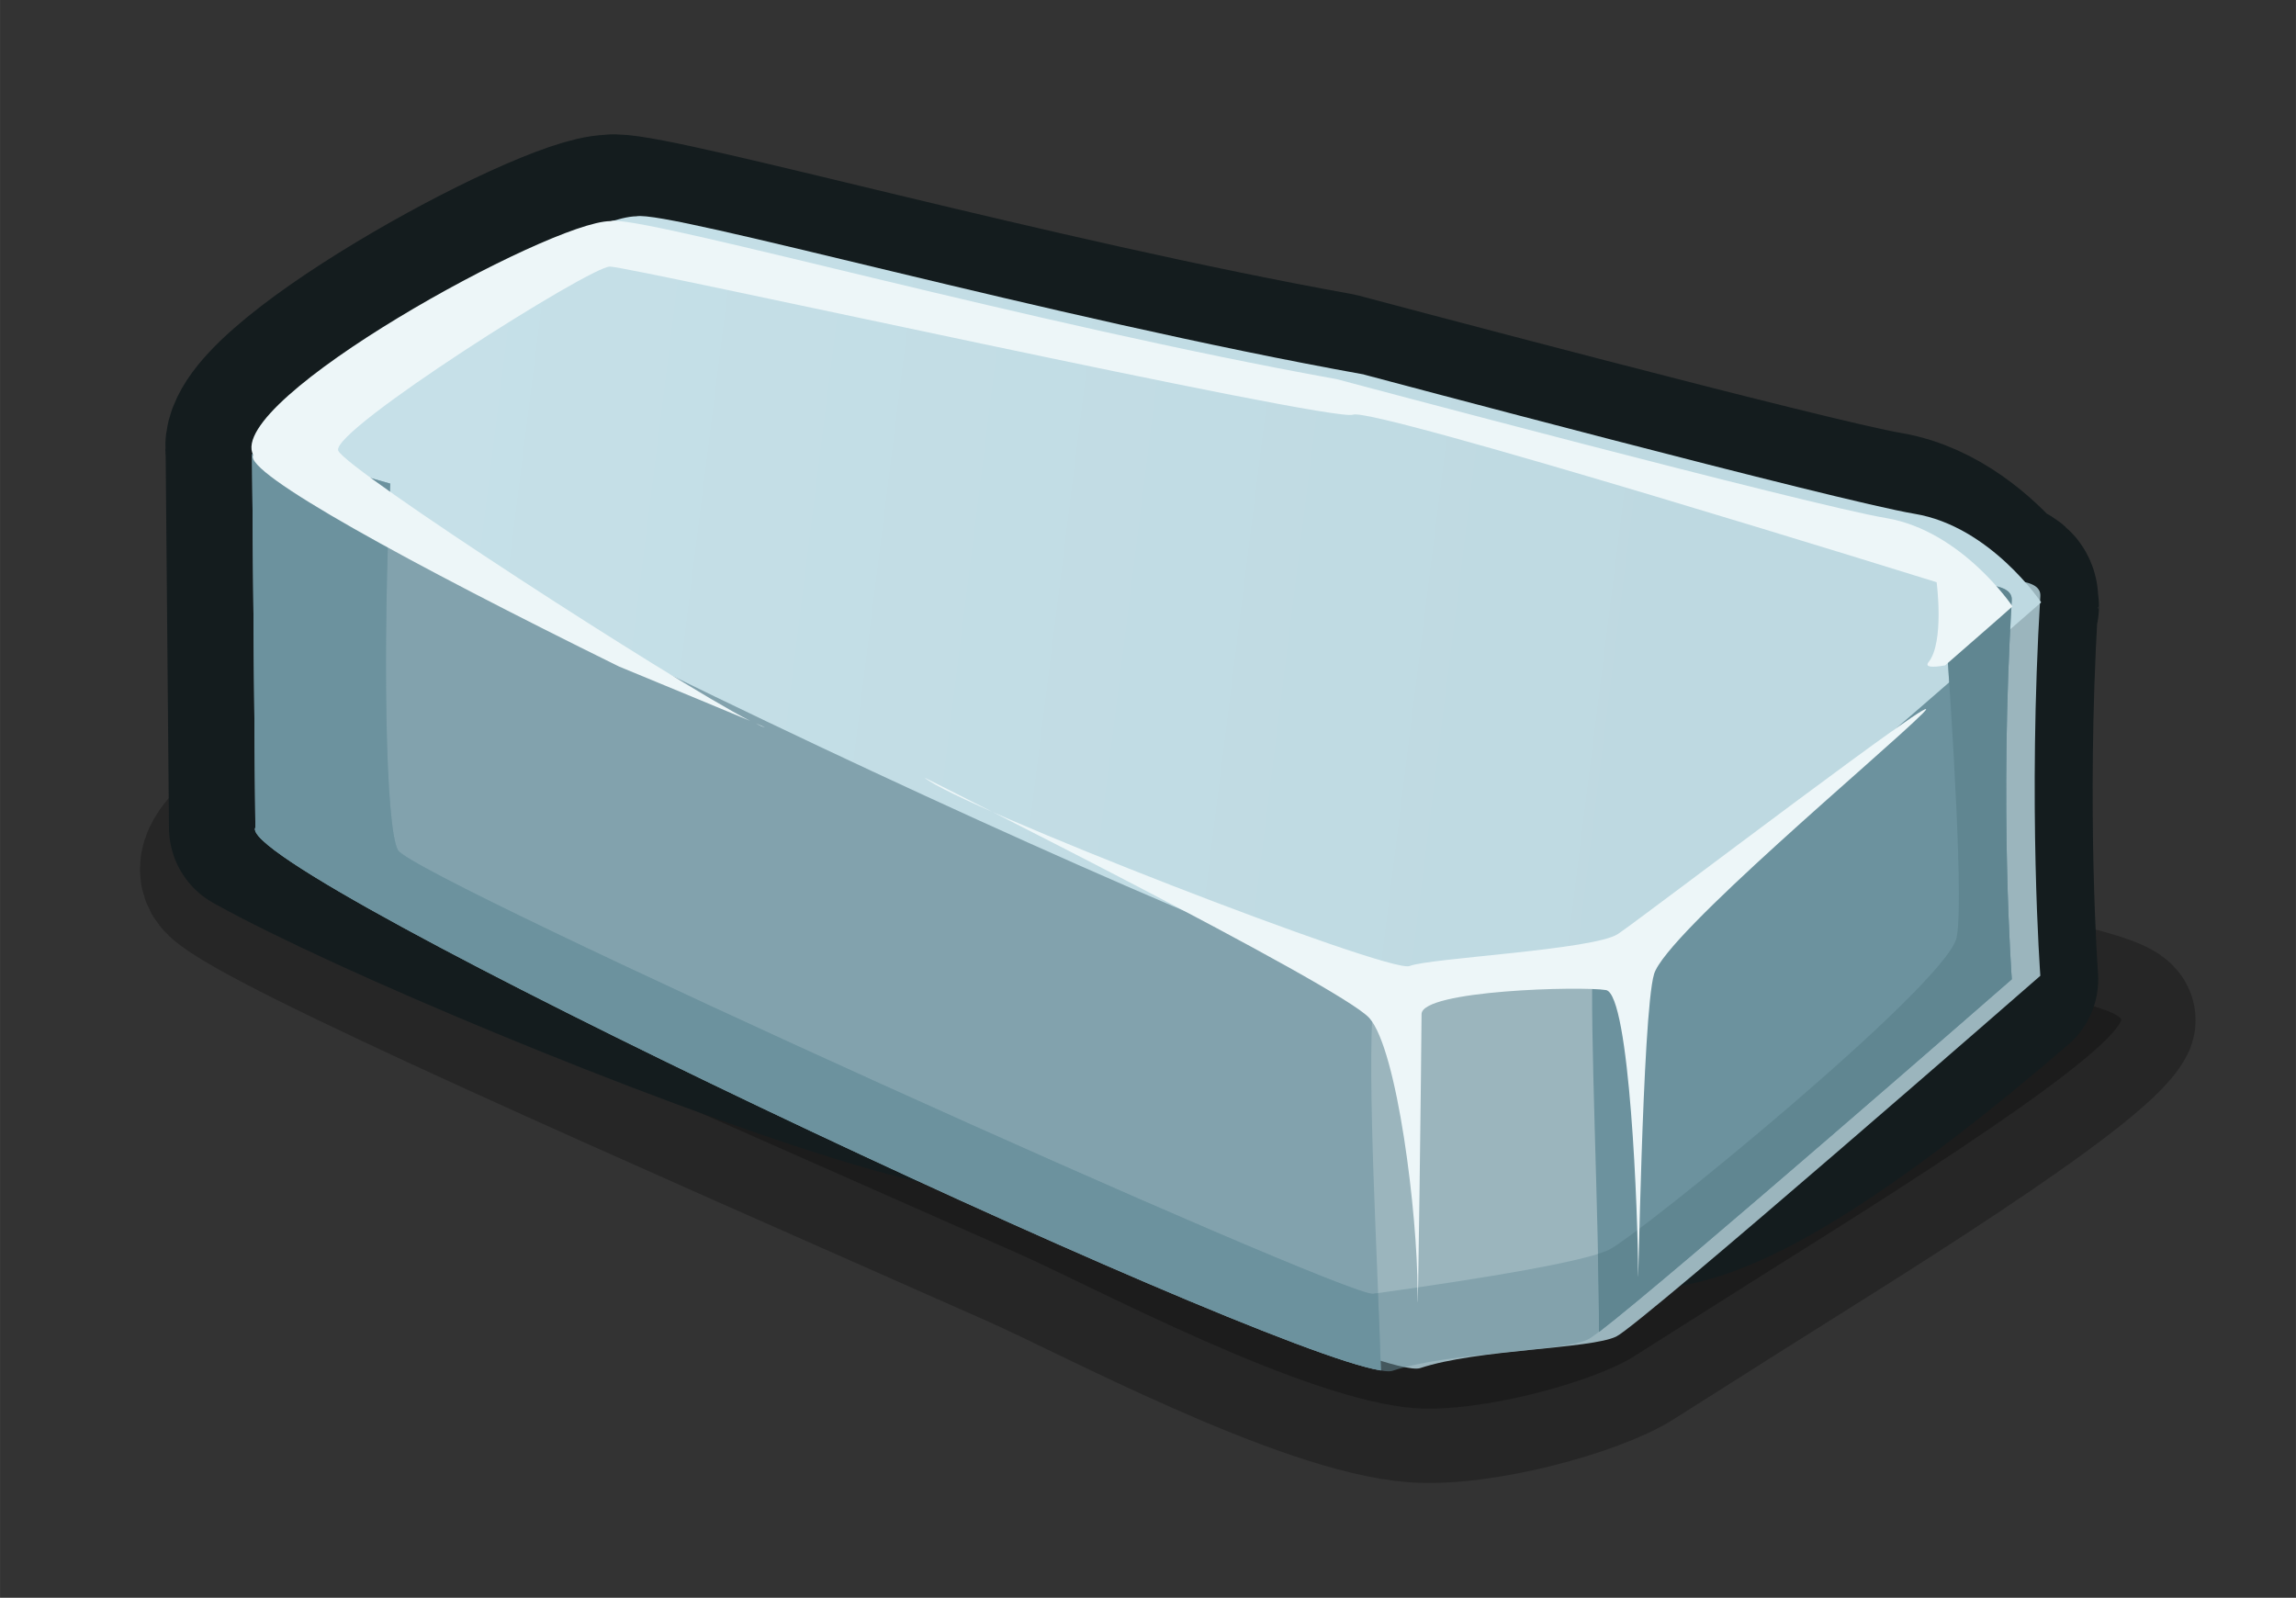 <?xml version="1.0" encoding="UTF-8" standalone="no"?>
<!-- Created with Inkscape (http://www.inkscape.org/) -->

<svg
   xmlns:dc="http://purl.org/dc/elements/1.1/"
   xmlns:cc="http://creativecommons.org/ns#"
   xmlns:rdf="http://www.w3.org/1999/02/22-rdf-syntax-ns#"
   xmlns:svg="http://www.w3.org/2000/svg"
   xmlns="http://www.w3.org/2000/svg"
   xmlns:xlink="http://www.w3.org/1999/xlink"
   xmlns:sodipodi="http://sodipodi.sourceforge.net/DTD/sodipodi-0.dtd"
   xmlns:inkscape="http://www.inkscape.org/namespaces/inkscape"
   width="185.641"
   height="129.187"
   viewBox="0 0 49.117 34.181"
   version="1.1"
   id="svg23489"
   inkscape:version="0.48.5 r10040"
   sodipodi:docname="rock_13.svg">
  <rect x="0" y="0" width="49.117" height="34.181" fill="#333333" stroke="none"/>
  <defs
     id="defs23483">
    <linearGradient
       id="linearGradient18210"
       inkscape:collect="always">
      <stop
         id="stop18212"
         offset="0"
         style="stop-color:#c7e1e9;stop-opacity:1;" />
      <stop
         id="stop18214"
         offset="1"
         style="stop-color:#a8ccd7;stop-opacity:1" />
    </linearGradient>
    <linearGradient
       inkscape:collect="always"
       id="linearGradient17961">
      <stop
         style="stop-color:#c7e1e9;stop-opacity:1;"
         offset="0"
         id="stop17963" />
      <stop
         style="stop-color:#bed9e1;stop-opacity:1"
         offset="1"
         id="stop17965" />
    </linearGradient>
    <linearGradient
       inkscape:collect="always"
       xlink:href="#linearGradient17961"
       id="linearGradient4205"
       gradientUnits="userSpaceOnUse"
       x1="257.728"
       y1="112.994"
       x2="266.725"
       y2="121.992" />
    <linearGradient
       inkscape:collect="always"
       xlink:href="#linearGradient18210"
       id="linearGradient4207"
       gradientUnits="userSpaceOnUse"
       x1="140.85"
       y1="215.799"
       x2="185.847"
       y2="248.062" />
    <linearGradient
       inkscape:collect="always"
       xlink:href="#linearGradient18210"
       id="linearGradient4209"
       gradientUnits="userSpaceOnUse"
       x1="4572.677"
       y1="1271.226"
       x2="4579.121"
       y2="1286.95" />
    <linearGradient
       inkscape:collect="always"
       xlink:href="#linearGradient17961"
       id="linearGradient4211"
       gradientUnits="userSpaceOnUse"
       x1="1150.62"
       y1="363.381"
       x2="1170.186"
       y2="365.821" />
    <linearGradient
       inkscape:collect="always"
       xlink:href="#linearGradient17961"
       id="linearGradient4213"
       gradientUnits="userSpaceOnUse"
       x1="1150.62"
       y1="363.381"
       x2="1170.186"
       y2="365.821" />
    <linearGradient
       inkscape:collect="always"
       xlink:href="#linearGradient18210"
       id="linearGradient4215"
       gradientUnits="userSpaceOnUse"
       gradientTransform="translate(1203.469,-943.802)"
       x1="461.952"
       y1="837.548"
       x2="466.288"
       y2="901.139" />
    <linearGradient
       inkscape:collect="always"
       xlink:href="#linearGradient17961"
       id="linearGradient4217"
       gradientUnits="userSpaceOnUse"
       x1="1150.62"
       y1="363.381"
       x2="1170.186"
       y2="365.821" />
    <linearGradient
       inkscape:collect="always"
       xlink:href="#linearGradient17961"
       id="linearGradient4219"
       gradientUnits="userSpaceOnUse"
       x1="257.728"
       y1="112.994"
       x2="266.725"
       y2="121.992" />
    <linearGradient
       inkscape:collect="always"
       xlink:href="#linearGradient18210"
       id="linearGradient4221"
       gradientUnits="userSpaceOnUse"
       x1="140.85"
       y1="215.799"
       x2="185.847"
       y2="248.062" />
    <linearGradient
       inkscape:collect="always"
       xlink:href="#linearGradient17961"
       id="linearGradient4223"
       gradientUnits="userSpaceOnUse"
       x1="1150.62"
       y1="363.381"
       x2="1170.186"
       y2="365.821" />
    <linearGradient
       inkscape:collect="always"
       xlink:href="#linearGradient18210"
       id="linearGradient4225"
       gradientUnits="userSpaceOnUse"
       gradientTransform="translate(1203.469,-943.802)"
       x1="461.952"
       y1="837.548"
       x2="466.288"
       y2="901.139" />
  </defs>
  <sodipodi:namedview
     id="base"
     pagecolor="#7d848b"
     bordercolor="#666666"
     borderopacity="1.0"
     inkscape:pageopacity="0"
     inkscape:pageshadow="2"
     inkscape:zoom="0.4049134"
     inkscape:cx="1016.813"
     inkscape:cy="-85.403693"
     inkscape:document-units="px"
     inkscape:current-layer="layer1"
     showgrid="false"
     inkscape:pagecheckerboard="false"
     showborder="true"
     units="px"
     inkscape:window-width="1920"
     inkscape:window-height="1017"
     inkscape:window-x="-8"
     inkscape:window-y="-8"
     inkscape:window-maximized="1"
     inkscape:showpageshadow="false"
     guidetolerance="28"
     fit-margin-top="10"
     fit-margin-left="10"
     fit-margin-right="10"
     fit-margin-bottom="10">
    <inkscape:grid
       type="xygrid"
       id="grid24034"
       spacingx="1px"
       spacingy="1px"
       empspacing="8"
       visible="true"
       enabled="true"
       snapvisiblegridlinesonly="true"
       originx="-622.254px"
       originy="-989.014px" />
  </sodipodi:namedview>
  <g
     inkscape:label="Layer 1"
     inkscape:groupmode="layer"
     id="layer1"
     transform="translate(-164.638,-1.143)">
    <g
       id="g20757"
       transform="translate(-87.598,-110.455)">
      <g
         id="g20741">
        <g
           id="g20426">
          <path
             transform="matrix(0.265,0,0,0.265,-6.3049604e-6,18.562)"
             inkscape:connector-curvature="0"
             id="path20365"
             d="m 984.704,411.63 c -12.721,4.471 -17.099,8.762 -15.119,10.633 3.409,3.221 35.016,16.982 64.511,30.041 5.912,2.618 23.002,11.788 31.892,12.451 5.432,0.405 14.535,-2.139 17.743,-4.169 l 8.872,-5.617 c 7.723,-4.889 28.527,-17.602 30.454,-21.456 1.927,-3.854 -138.353,-21.882 -138.353,-21.882 z"
             style="opacity:0.25;color:#000000;fill:#000000;fill-opacity:1;fill-rule:nonzero;stroke:#000000;stroke-width:12;stroke-miterlimit:4;stroke-dasharray:none;marker:none;visibility:visible;display:inline;overflow:visible;enable-background:accumulate"
             gds_color="shadow"
             gds_switchable="shadow"
             sodipodi:nodetypes="cssssssc"
             gds_opacity="shadow" />
          <g
             transform="matrix(0.95,0,0,0.95,-60.217,158.43)"
             id="g18053">
            <g
               id="g37788"
               transform="matrix(1.672,0,0,1.672,-1589.464,-646.037)">
              <path
                 style="color:#000000;fill:#141c1e;fill-opacity:1;fill-rule:nonzero;stroke:#141c1e;stroke-width:14.733;stroke-linejoin:round;stroke-miterlimit:4;stroke-opacity:1;stroke-dasharray:none;marker:none;visibility:visible;display:inline;overflow:visible;enable-background:accumulate"
                 d="m 1296.188,-238.531 c -0.141,-0.002 -0.228,0.014 -0.312,0.031 -5.124,0.044 -32.384,14.999 -30.469,19.812 -0.031,0.03 -0.063,0.082 -0.062,0.125 l 0.281,31.75 c 19.597,10.932 104.516,43.69 42.605,6.457 -11.676,-20.692 78.142,-1.355 76.471,0.378 -4.353,4.513 -20.573,50.106 30.643,6.103 0,0 -1.045,-14.209 -0.031,-31.688 0,-0.001 0.094,-0.094 0.094,-0.094 0,0 -0.088,-0.085 -0.094,-0.094 0.01,-0.149 0.022,-0.288 0.031,-0.438 0.037,-0.606 -0.439,-0.992 -1.313,-1.188 -1.752,-1.994 -5.09,-5.093 -9.406,-5.812 -6.462,-1.077 -46.844,-11.844 -46.844,-11.844 -26.084,-4.695 -57.225,-13.448 -61.594,-13.5 z"
                 transform="matrix(0.158,0,0,0.158,950.816,397.563)"
                 id="path18014"
                 inkscape:connector-curvature="0"
                 sodipodi:nodetypes="ccccccsccccccscc" />
              <path
                 inkscape:connector-curvature="0"
                 id="path18012"
                 d="m 1165.706,366.975 c -4.262,-0.767 -14.621,-4.44 -14.617,-4.006 l 0.043,5.029 c -0.341,0.597 14.575,7.586 15.341,7.33 0.767,-0.256 2.301,-0.256 2.642,-0.426 0.341,-0.17 5.71,-4.858 5.71,-4.858 0,0 -0.171,-2.301 0,-5.114 0.063,-1.035 -9.12,2.046 -9.12,2.046 z"
                 style="color:#000000;fill:#9bb5bd;fill-opacity:1;fill-rule:nonzero;stroke:none;stroke-width:16;marker:none;visibility:visible;display:inline;overflow:visible;enable-background:accumulate"
                 sodipodi:nodetypes="csccscscc" />
              <path
                 inkscape:connector-curvature="0"
                 style="color:#000000;fill:#6c929e;fill-opacity:1;fill-rule:nonzero;stroke:none;stroke-width:16;marker:none;visibility:visible;display:inline;overflow:visible;enable-background:accumulate"
                 d="m 1411.688,-207.531 c -6.622,0.21 -21.031,4.119 -33.312,7.781 -0.385,5.121 0.803,8.837 0.594,10.094 -0.341,2.044 1,4.094 1,4.094 -0.341,4.769 0,3.746 -0.344,10.219 -0.273,5.19 0.546,22.27 0.531,31.531 5.812,-4.426 35.188,-30.062 35.188,-30.062 0,0 -1.077,-14.542 0,-32.312 0.062,-1.022 -1.31,-1.418 -3.656,-1.344 z"
                 transform="matrix(0.158,0,0,0.158,950.816,397.563)"
                 id="path18021" />
              <path
                 inkscape:connector-curvature="0"
                 style="color:#000000;fill:#82a2ad;fill-opacity:1;fill-rule:nonzero;stroke:none;stroke-width:16;marker:none;visibility:visible;display:inline;overflow:visible;enable-background:accumulate"
                 d="m 1266.094,-218.781 c -0.485,-0.02 -0.751,0.047 -0.75,0.219 l 0.281,31.75 c -2.071,3.624 84.895,44.552 95.938,46.281 -0.249,-9.197 -1.197,-24.646 -0.656,-31.406 0.681,-8.516 -0.684,-5.456 -0.344,-10.906 0,0 -1.94,-5.136 -4,-10.625 -25.826,-4.931 -83.304,-25.012 -90.469,-25.312 z"
                 transform="matrix(0.158,0,0,0.158,950.816,397.563)"
                 id="path18026" />
              <path
                 sodipodi:nodetypes="ccccscsc"
                 inkscape:connector-curvature="0"
                 id="path37784"
                 d="m 1165.718,361.946 c -4.262,-0.767 -9.376,-2.216 -9.802,-2.131 -0.818,0.007 -5.198,2.412 -4.816,3.154 -0.341,0.597 14.617,7.586 15.384,7.33 0.767,-0.256 2.301,-0.256 2.642,-0.426 0.341,-0.17 5.71,-4.858 5.71,-4.858 0,0 -0.682,-1.023 -1.705,-1.193 -1.023,-0.17 -7.415,-1.875 -7.415,-1.875 z"
                 style="color:#000000;fill:url(#linearGradient4217);fill-opacity:1;fill-rule:nonzero;stroke:none;stroke-width:16;marker:none;visibility:visible;display:inline;overflow:visible;enable-background:accumulate" />
              <path
                 inkscape:connector-curvature="0"
                 style="opacity:0.504;color:#000000;fill:#6c929e;fill-opacity:1;fill-rule:nonzero;stroke:none;stroke-width:16;marker:none;visibility:visible;display:inline;overflow:visible;enable-background:accumulate"
                 d="m 1266.094,-218.781 c -0.485,-0.02 -0.751,0.047 -0.75,0.219 l 0.281,31.75 c -2.155,3.77 92.091,47.928 96.938,46.312 4.847,-1.616 14.534,-1.61 16.688,-2.688 2.154,-1.077 36.094,-30.688 36.094,-30.688 0,0 -1.077,-14.542 0,-32.312 0.08,-1.312 -2.225,-1.539 -5.906,-1.125 0.941,12.546 1.806,27.465 1.188,29.938 -1.022,4.088 -26.9,25.2 -29.625,26.562 -2.725,1.363 -17.709,3.409 -20.094,3.75 -2.385,0.341 -81.762,-35.428 -83.125,-37.812 -1.091,-1.91 -1.313,-17.559 -0.656,-31.25 -5.467,-1.575 -9.475,-2.591 -11.031,-2.656 z"
                 transform="matrix(0.158,0,0,0.158,950.816,397.563)"
                 id="path18042" />
              <path
                 inkscape:connector-curvature="0"
                 style="color:#000000;fill:#6c929e;fill-opacity:1;fill-rule:nonzero;stroke:none;stroke-width:16;marker:none;visibility:visible;display:inline;overflow:visible;enable-background:accumulate"
                 d="m 1266.094,-218.781 c -0.485,-0.02 -0.751,0.047 -0.75,0.219 l 0.281,31.75 c -2.071,3.624 84.895,44.552 95.938,46.281 -0.052,-1.933 -0.156,-4.247 -0.25,-6.594 -0.083,0.012 -0.342,0.053 -0.406,0.062 -2.385,0.341 -81.762,-35.428 -83.125,-37.812 -1.091,-1.91 -1.313,-17.559 -0.656,-31.25 -5.458,-1.572 -9.476,-2.591 -11.031,-2.656 z"
                 transform="matrix(0.158,0,0,0.158,950.816,397.563)"
                 id="path18048" />
              <path
                 inkscape:connector-curvature="0"
                 style="color:#000000;fill:#608691;fill-opacity:1;fill-rule:nonzero;stroke:none;stroke-width:16;marker:none;visibility:visible;display:inline;overflow:visible;enable-background:accumulate"
                 d="m 1411.688,-207.531 c -0.664,0.021 -1.44,0.096 -2.25,0.188 0.941,12.553 1.806,27.495 1.188,29.969 -1.022,4.088 -26.9,25.2 -29.625,26.562 -0.224,0.112 -0.563,0.224 -0.938,0.344 0.052,2.426 0.097,4.73 0.094,6.656 5.812,-4.426 35.188,-30.062 35.188,-30.062 0,0 -1.077,-14.542 0,-32.312 0.062,-1.022 -1.31,-1.418 -3.656,-1.344 z"
                 transform="matrix(0.158,0,0,0.158,950.816,397.563)"
                 id="path18045" />
              <path
                 inkscape:connector-curvature="0"
                 style="color:#000000;fill:#edf6f8;fill-opacity:1;fill-rule:nonzero;stroke:none;stroke-width:16;marker:none;visibility:visible;display:inline;overflow:visible;enable-background:accumulate"
                 d="m 1296.188,-238.531 c -0.141,-0.002 -0.228,0.014 -0.312,0.031 -5.166,0.044 -32.854,15.254 -30.438,19.938 -0.85,1.487 13.391,9.263 31.188,18.031 4.848,2.007 9.326,3.848 11.156,4.625 -6.571,-3.374 -34.455,-21.434 -35.094,-23.031 -0.681,-1.703 21.453,-15.688 23.156,-15.688 1.703,0 61.641,13.306 63.344,12.625 1.703,-0.681 49.75,14.281 49.75,14.281 0,0 0.675,5.109 -0.688,6.812 -0.337,0.421 0.274,0.482 1.375,0.281 0,-0.004 0.026,0.004 0.031,0 3.405,-2.959 5.75,-5.031 5.75,-5.031 0,0 -4.32,-6.454 -10.781,-7.531 -6.462,-1.077 -46.844,-11.844 -46.844,-11.844 -26.084,-4.695 -57.225,-13.448 -61.594,-13.5 z m 12.094,42.844 c 0.173,0.08 0.382,0.207 0.5,0.25 0.469,0.17 0.255,0.073 -0.5,-0.25 z"
                 transform="matrix(0.158,0,0,0.158,950.816,397.563)"
                 id="path18033" />
            </g>
            <path
               style="color:#000000;fill:#edf6f8;fill-opacity:1;fill-rule:nonzero;stroke:none;stroke-width:14;marker:none;visibility:visible;display:inline;overflow:visible;enable-background:accumulate"
               d="m 1319.682,-189.992 c 2.725,2.385 39.516,16.692 41.219,16.011 1.703,-0.681 15.67,-1.363 17.714,-2.725 2.044,-1.363 29.296,-22.142 25.889,-18.736 -3.406,3.407 -21.802,18.736 -22.824,22.142 -1.022,3.407 -1.363,29.637 -1.363,25.208 0,-4.428 -0.681,-23.505 -2.725,-23.846 -2.044,-0.341 -15.67,0 -15.67,2.044 0,2.044 -0.341,29.977 -0.341,23.505 0,-6.472 -1.703,-20.439 -4.088,-23.164 -2.385,-2.725 -37.812,-20.439 -37.812,-20.439 z"
               id="path18029"
               inkscape:connector-curvature="0"
               transform="matrix(0.265,0,0,0.265,-6.3049604e-6,18.562)" />
          </g>
        </g>
      </g>
    </g>
  </g>
</svg>
